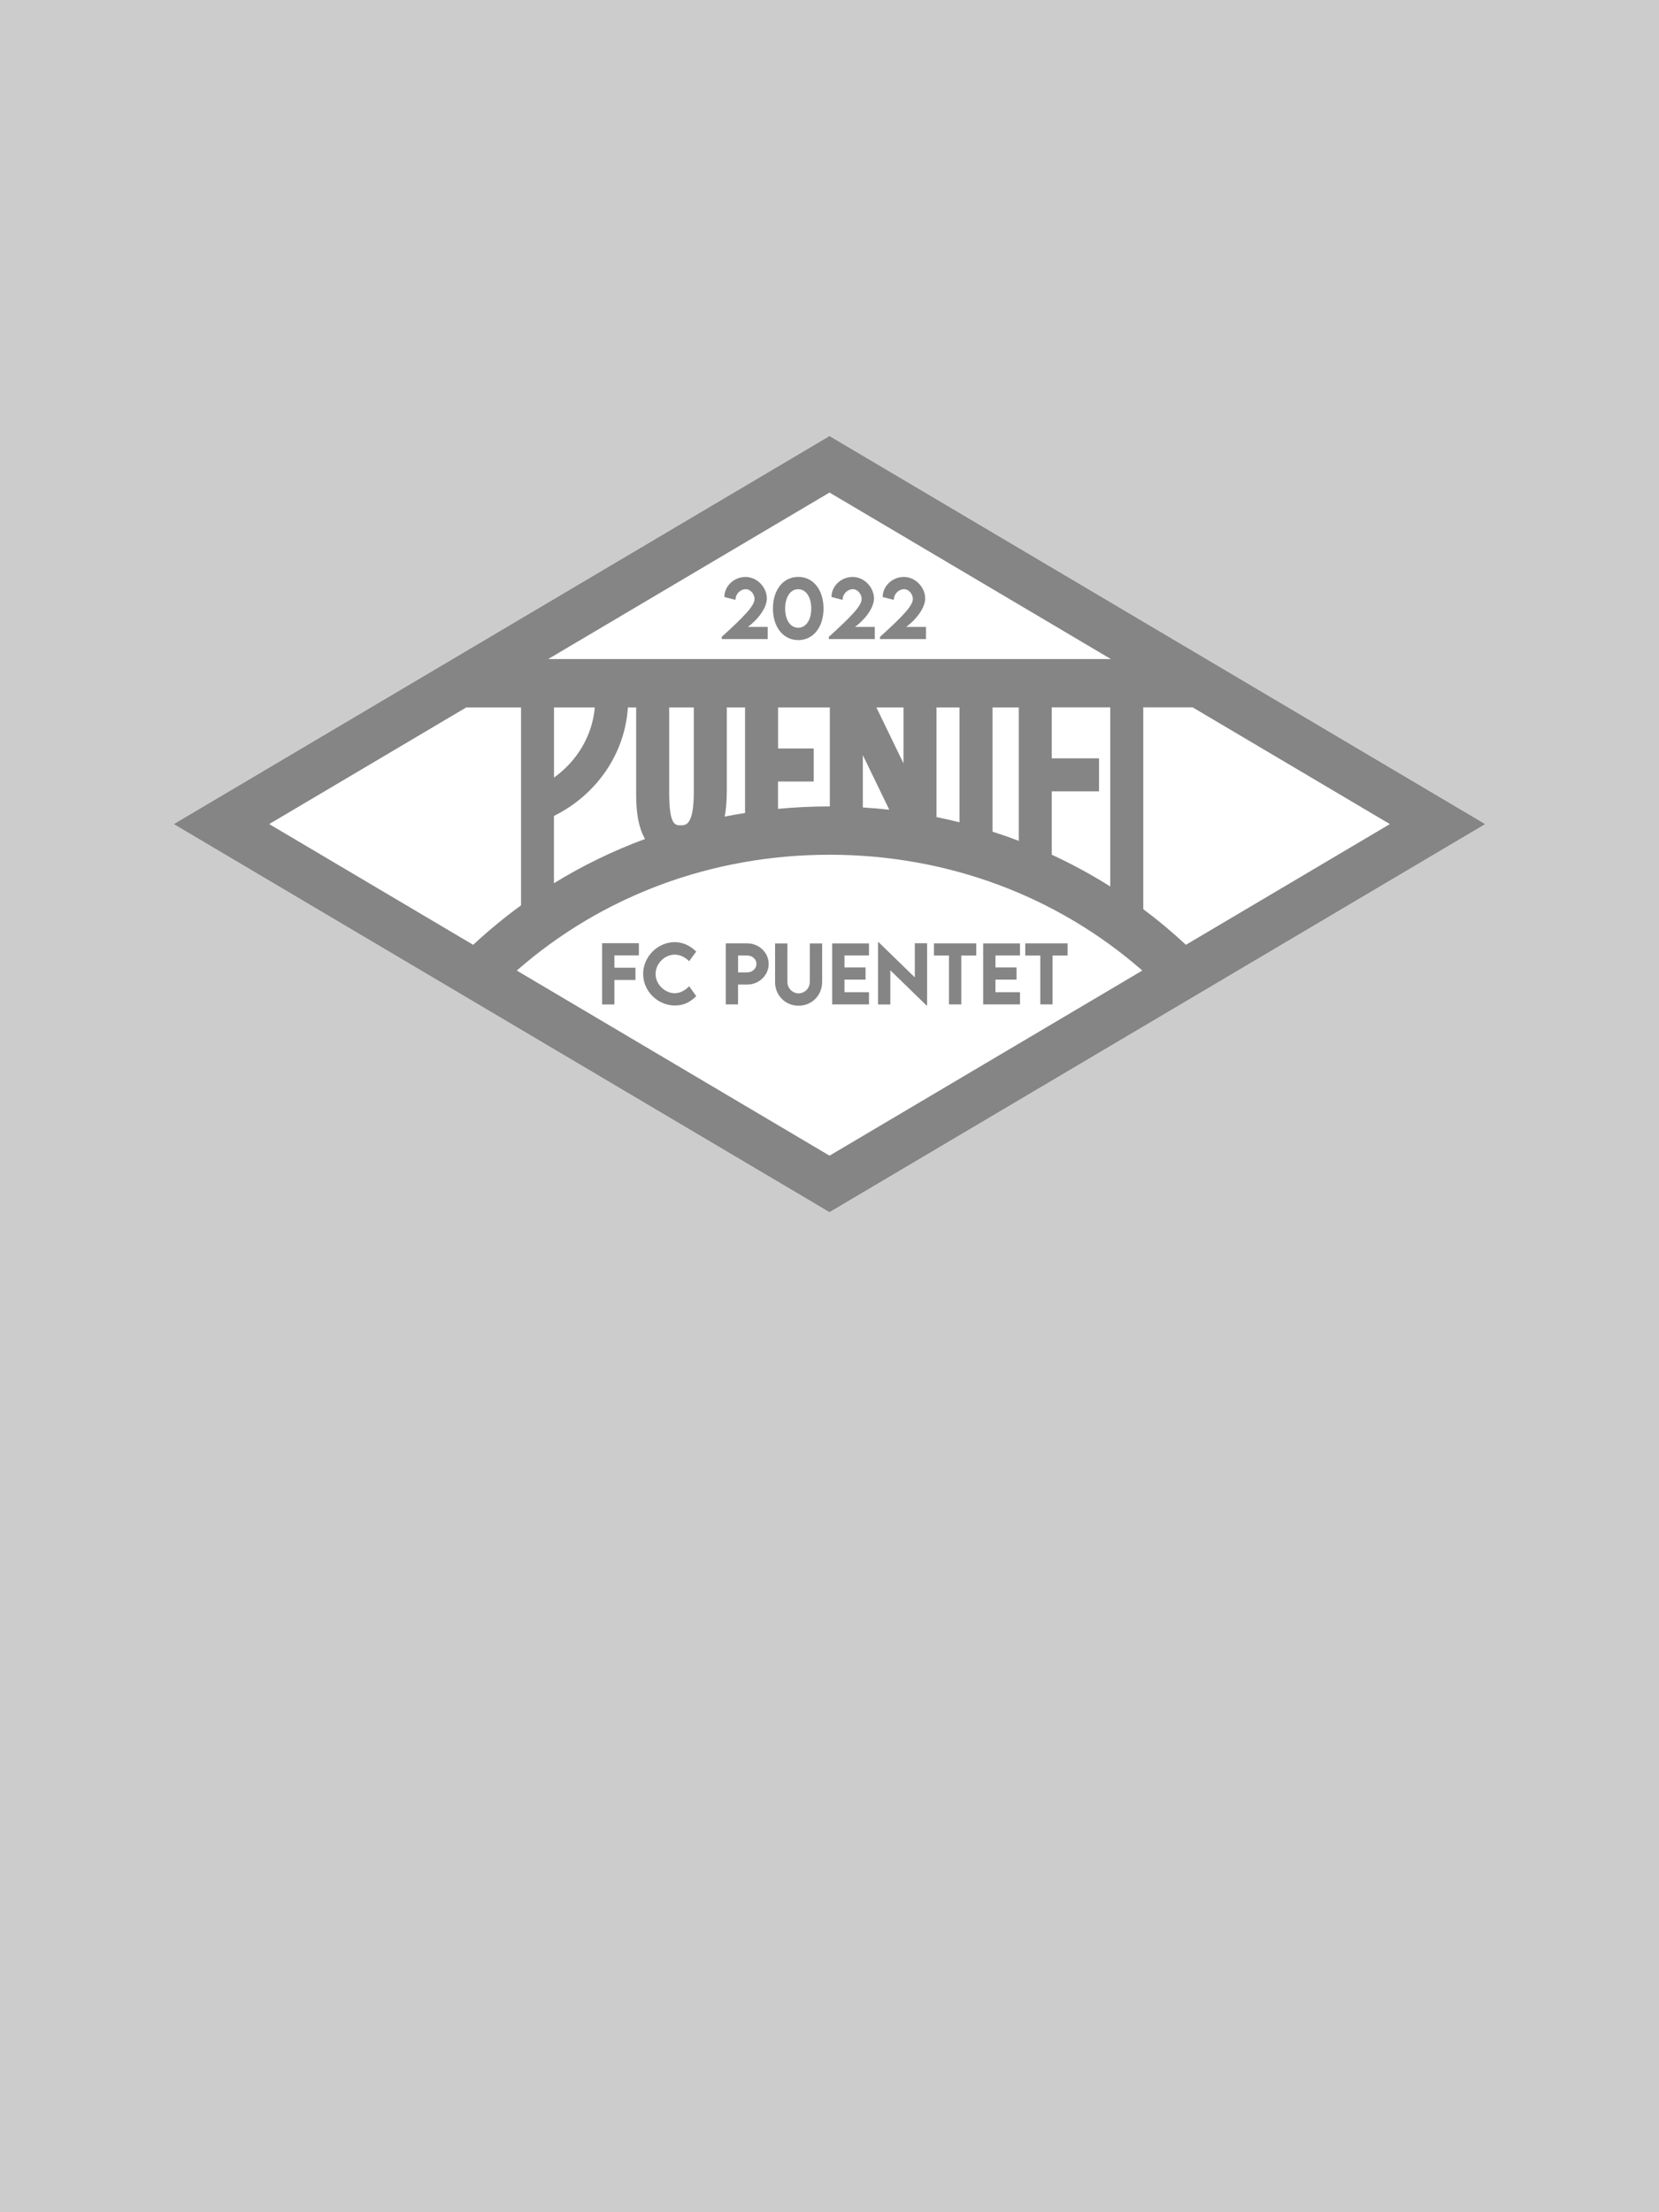<?xml version="1.0" encoding="UTF-8"?>
<svg id="_レイヤー_2" data-name="レイヤー 2" xmlns="http://www.w3.org/2000/svg" viewBox="0 0 300 400">
  <defs>
    <style>
      .cls-1 {
        fill: #fff;
      }

      .cls-2 {
        fill: #858585;
      }

      .cls-3 {
        fill: #ccc;
      }
    </style>
  </defs>
  <g id="_レイヤー_2-2" data-name=" レイヤー 2">
    <g id="_レイヤー_1-2" data-name=" レイヤー 1-2">
      <rect class="cls-3" width="300" height="400"/>
      <g>
        <g>
          <polygon class="cls-1" points="150 83.96 40.07 149.01 150 214.06 259.93 149.01 150 83.96"/>
          <path class="cls-2" d="m150,219.14L31.49,149.01l118.51-70.13,118.51,70.13-118.51,70.13Zm-101.35-70.13l101.35,59.98,101.35-59.98-101.35-59.97-101.35,59.97h0Z"/>
        </g>
        <path class="cls-1" d="m48.65,149.01l36.9,21.84c17.34-16.16,40.09-25.03,64.45-25.03s47.09,8.89,64.43,25.04l36.91-21.84-35.65-21.1H84.3l-35.65,21.1h0Z"/>
        <g>
          <path class="cls-2" d="m111.1,172.76v2.22h3.81v2.21h-3.81v4.43h-2.22v-11.08h6.65v2.21h-4.44.01Z"/>
          <path class="cls-2" d="m116.3,176.1c0-3.11,2.62-5.75,5.73-5.75,1.44.02,2.71.59,3.87,1.7l-1.28,1.75c-.75-.74-1.66-1.19-2.61-1.19-1.77,0-3.46,1.57-3.46,3.5s1.75,3.48,3.46,3.48c1.01,0,1.89-.54,2.62-1.26l1.27,1.79c-.97.96-2.16,1.69-3.83,1.69-3.18,0-5.77-2.62-5.77-5.72h0Z"/>
          <path class="cls-2" d="m131.25,170.57h3.87c2.14,0,3.88,1.68,3.88,3.73s-1.74,3.72-3.88,3.72h-1.66v3.59h-2.22v-11.03h.01Zm5.54,3.71c0-.84-.75-1.51-1.66-1.51h-1.66v3.05h1.66c.92,0,1.66-.68,1.66-1.54h0Z"/>
          <path class="cls-2" d="m140.16,177.53v-6.95h2.23v6.95c0,1.2.95,2.08,2.02,2.08s2.03-.88,2.03-2.08v-6.95h2.23v6.95c0,2.5-1.91,4.32-4.26,4.32s-4.26-1.82-4.26-4.32h0Z"/>
          <path class="cls-2" d="m152.71,172.76v2.16h3.81v2.21h-3.81v2.28h4.43v2.2h-6.65v-11.03h6.65v2.18h-4.43Z"/>
          <path class="cls-2" d="m167.65,170.54v11.27h-.1l-6.55-6.37v6.18h-2.22v-11.25h.11l6.54,6.36v-6.18h2.22Z"/>
          <path class="cls-2" d="m176.54,172.77h-2.71v8.84h-2.22v-8.84h-2.72v-2.2h7.65v2.2h0Z"/>
          <path class="cls-2" d="m180.01,172.76v2.16h3.81v2.21h-3.81v2.28h4.43v2.2h-6.65v-11.03h6.65v2.18h-4.43Z"/>
          <path class="cls-2" d="m193.05,172.77h-2.71v8.84h-2.22v-8.84h-2.72v-2.2h7.65v2.2h0Z"/>
        </g>
        <g>
          <path class="cls-2" d="m138.82,113.34v2.21h-8.31v-.4c4.07-3.69,5.93-5.63,5.93-6.82,0-1.05-.85-1.8-1.55-1.8-1.01,0-1.89.86-1.89,1.93l-2.01-.51c0-2,1.75-3.63,3.83-3.63s3.85,1.86,3.85,3.9c0,1.82-1.84,3.99-3.43,5.13h3.58,0Z"/>
          <path class="cls-2" d="m139.77,110.03c0-3.35,1.84-5.72,4.58-5.72s4.57,2.37,4.57,5.72-1.84,5.71-4.57,5.71-4.58-2.37-4.58-5.71Zm6.93,0c0-2.04-.92-3.49-2.36-3.49s-2.36,1.45-2.36,3.49.92,3.47,2.36,3.47,2.36-1.44,2.36-3.47Z"/>
          <path class="cls-2" d="m158.19,113.34v2.21h-8.31v-.4c4.07-3.69,5.93-5.63,5.93-6.82,0-1.05-.85-1.8-1.55-1.8-1.01,0-1.89.86-1.89,1.93l-2.01-.51c0-2,1.75-3.63,3.83-3.63s3.85,1.86,3.85,3.9c0,1.82-1.84,3.99-3.43,5.13h3.58,0Z"/>
          <path class="cls-2" d="m167.45,113.34v2.21h-8.31v-.4c4.07-3.69,5.93-5.63,5.93-6.82,0-1.05-.85-1.8-1.55-1.8-1.01,0-1.89.86-1.89,1.93l-2.01-.51c0-2,1.75-3.63,3.83-3.63s3.85,1.86,3.85,3.9c0,1.82-1.84,3.99-3.43,5.13h3.58,0Z"/>
        </g>
        <path class="cls-2" d="m150,78.88L31.49,149.01l118.51,70.13,118.51-70.13-118.51-70.13Zm-42.44,49.03c-.43,5.06-3.17,9.67-7.38,12.69v-12.69h7.38Zm-7.38,19.62c7.71-3.82,12.84-11.27,13.36-19.62h1.5v15.36c0,1.9,0,5.64,1.6,8.43-5.75,2.12-11.26,4.8-16.47,8v-12.17h.01Zm22.93,1.7c-1.03,0-2.1,0-2.1-5.96v-15.36h4.45v15.36c0,5.96-1.47,5.96-2.35,5.96Zm8.32-5.96v-15.36h3.3v19.09c-1.23.19-2.46.41-3.68.65.27-1.44.37-2.94.37-4.37h0Zm9.27-1.96h6.45v-5.97h-6.45v-7.43h9.36v17.9h-.06c-3.13,0-6.24.15-9.31.44v-4.94h0Zm15.33-4.77l4.78,9.87c-1.59-.18-3.18-.31-4.78-.41v-9.46h0Zm2.45-8.63h4.9v10.12l-4.9-10.12Zm10.87,0h4.16v20.77c-1.38-.34-2.76-.66-4.16-.94v-19.83Zm10.13,0h4.75v24.13c-1.57-.6-3.15-1.15-4.75-1.66v-22.47Zm10.71,15.18h8.55v-5.97h-8.55v-9.22h10.58v32.39c-3.4-2.15-6.94-4.06-10.58-5.75v-11.46h0Zm16.55,21.3v-36.49h8.97l35.65,21.1-36.9,21.84c-2.47-2.3-5.04-4.45-7.72-6.45h0Zm-5.8-45.22h-101.86l50.93-30.14,50.93,30.14Zm-116.63,8.74h9.91v35.79c-3.01,2.19-5.9,4.58-8.66,7.14l-36.9-21.84,35.65-21.1h0Zm9.13,47.59c15.46-13.55,35.33-20.95,56.57-20.95s41.1,7.42,56.57,20.95l-56.57,33.48-56.57-33.48h0Z"/>
      </g>
    </g>
  </g>
</svg>